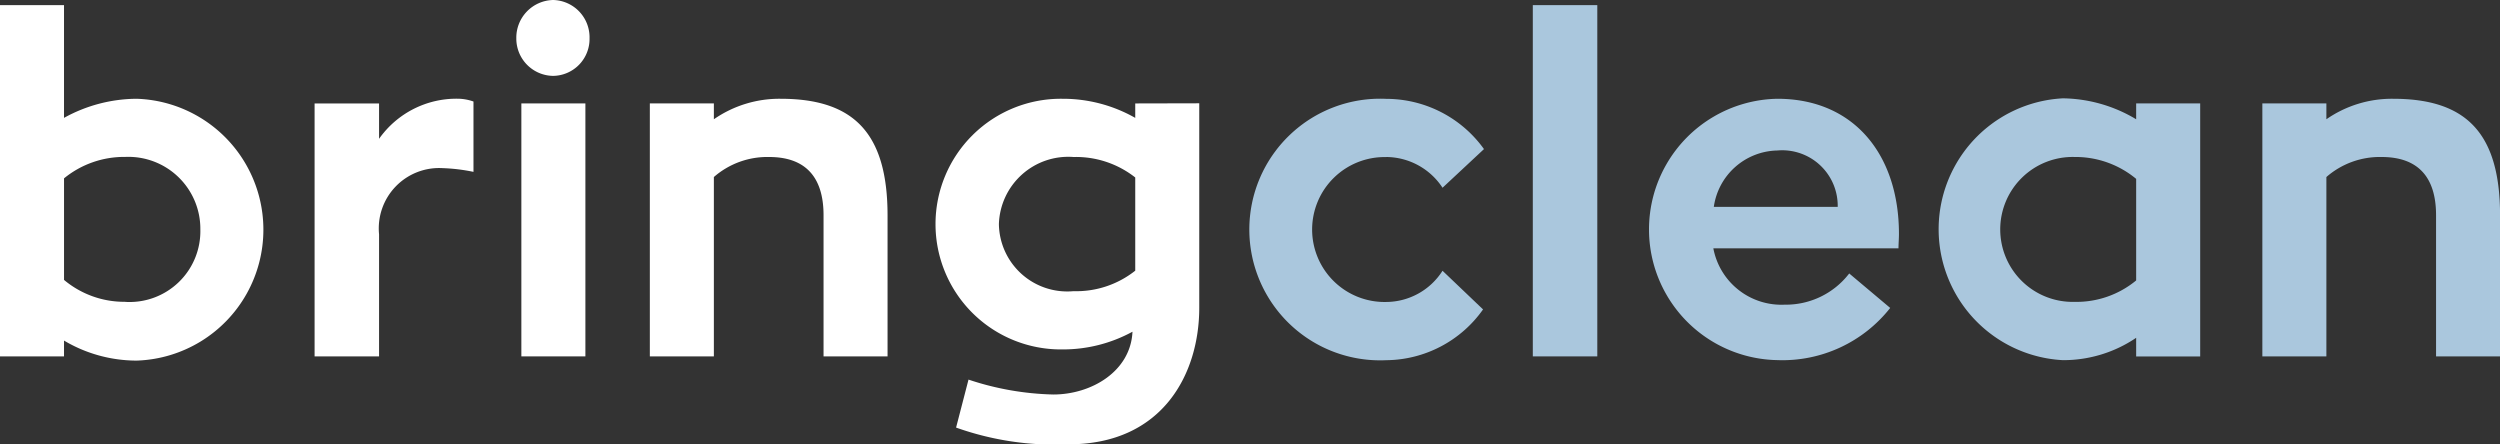 <svg xmlns="http://www.w3.org/2000/svg" width="119.441" height="21.234" viewBox="0 0 119.441 21.234"><rect x="0" y="0" width="119.441" height="21.234" fill="#333333" stroke="none"/><g transform="translate(0)"><path d="M170.627,100.657a7.224,7.224,0,0,0-3.477.913V96.183h-3.059v16.783h3.059v-.757a6.793,6.793,0,0,0,3.477.957,6.258,6.258,0,0,0,0-12.509Zm-.55,9.7a4.477,4.477,0,0,1-2.926-1.046v-4.852a4.539,4.539,0,0,1,2.926-1.024,3.439,3.439,0,0,1,3.587,3.472A3.383,3.383,0,0,1,170.077,110.361Z" transform="translate(-164.092 -95.938)" fill="#fff"/><path d="M189.822,104.839v-1.691h-3.08v12.086h3.08V109.4a2.884,2.884,0,0,1,3.037-3.161,8.637,8.637,0,0,1,1.474.178v-3.361a2.311,2.311,0,0,0-.748-.134A4.523,4.523,0,0,0,189.822,104.839Z" transform="translate(-171.712 -98.206)" fill="#fff"/><rect width="3.059" height="12.086" transform="translate(24.909 4.941)" fill="#fff"/><path d="M203.026,95.814a1.8,1.8,0,0,0-1.76,1.825,1.781,1.781,0,0,0,1.76,1.8,1.763,1.763,0,0,0,1.738-1.8A1.782,1.782,0,0,0,203.026,95.814Z" transform="translate(-176.598 -95.814)" fill="#fff"/><path d="M217.131,102.925a5.486,5.486,0,0,0-3.191.979v-.757h-3.059v12.086h3.059v-8.569a3.88,3.88,0,0,1,2.64-.957c1.694,0,2.6.913,2.6,2.782v6.744h3.058v-6.744C222.236,104.572,220.63,102.925,217.131,102.925Z" transform="translate(-179.834 -98.206)" fill="#fff"/><path d="M241,103.148v.69a6.986,6.986,0,0,0-3.477-.913,5.988,5.988,0,1,0,0,11.975,6.917,6.917,0,0,0,3.345-.846c-.088,1.892-1.958,3-3.785,3a13.728,13.728,0,0,1-4.049-.712l-.594,2.292a14.077,14.077,0,0,0,5.369.8c4.533,0,6.249-3.405,6.249-6.522v-9.771Zm0,7.99a4.533,4.533,0,0,1-2.949.979,3.265,3.265,0,0,1-3.565-3.205,3.317,3.317,0,0,1,3.565-3.205,4.576,4.576,0,0,1,2.949.979Z" transform="translate(-186.762 -98.206)" fill="#fff"/></g><g transform="translate(59.699 0.245)"><path d="M260.594,105.707a3.241,3.241,0,0,1,2.685,1.469l1.98-1.847a5.751,5.751,0,0,0-4.665-2.4,6.25,6.25,0,1,0,0,12.486,5.724,5.724,0,0,0,4.621-2.426l-1.936-1.847a3.208,3.208,0,0,1-2.685,1.491,3.462,3.462,0,1,1,0-6.922Z" transform="translate(-254.059 -98.451)" fill="#aac7dd"/><rect width="3.081" height="16.782" transform="translate(13.533)" fill="#aac7dd"/><path d="M288.96,102.925a6.244,6.244,0,0,0,0,12.486,6.552,6.552,0,0,0,5.391-2.493l-1.958-1.647a3.814,3.814,0,0,1-3.081,1.491,3.308,3.308,0,0,1-3.411-2.693h8.846c0-.2.022-.445.022-.69C294.769,105.618,292.635,102.925,288.96,102.925Zm-3.036,5.164a3.13,3.13,0,0,1,3.036-2.693,2.651,2.651,0,0,1,2.883,2.693Z" transform="translate(-263.743 -98.451)" fill="#aac7dd"/><path d="M313.108,103.893a6.968,6.968,0,0,0-3.5-1,6.263,6.263,0,0,0,0,12.509,6.2,6.2,0,0,0,3.5-1.068v.89h3.059V103.136h-3.059Zm0,7.7a4.48,4.48,0,0,1-2.949,1.024,3.462,3.462,0,1,1,0-6.922,4.538,4.538,0,0,1,2.949,1.046Z" transform="translate(-270.749 -98.44)" fill="#aac7dd"/><path d="M333.23,102.925a5.486,5.486,0,0,0-3.19.979v-.757h-3.059v12.086h3.059v-8.569a3.88,3.88,0,0,1,2.64-.957c1.694,0,2.6.913,2.6,2.782v6.744h3.058v-6.744C338.335,104.572,336.729,102.925,333.23,102.925Z" transform="translate(-278.593 -98.451)" fill="#aac7dd"/></g></svg>
